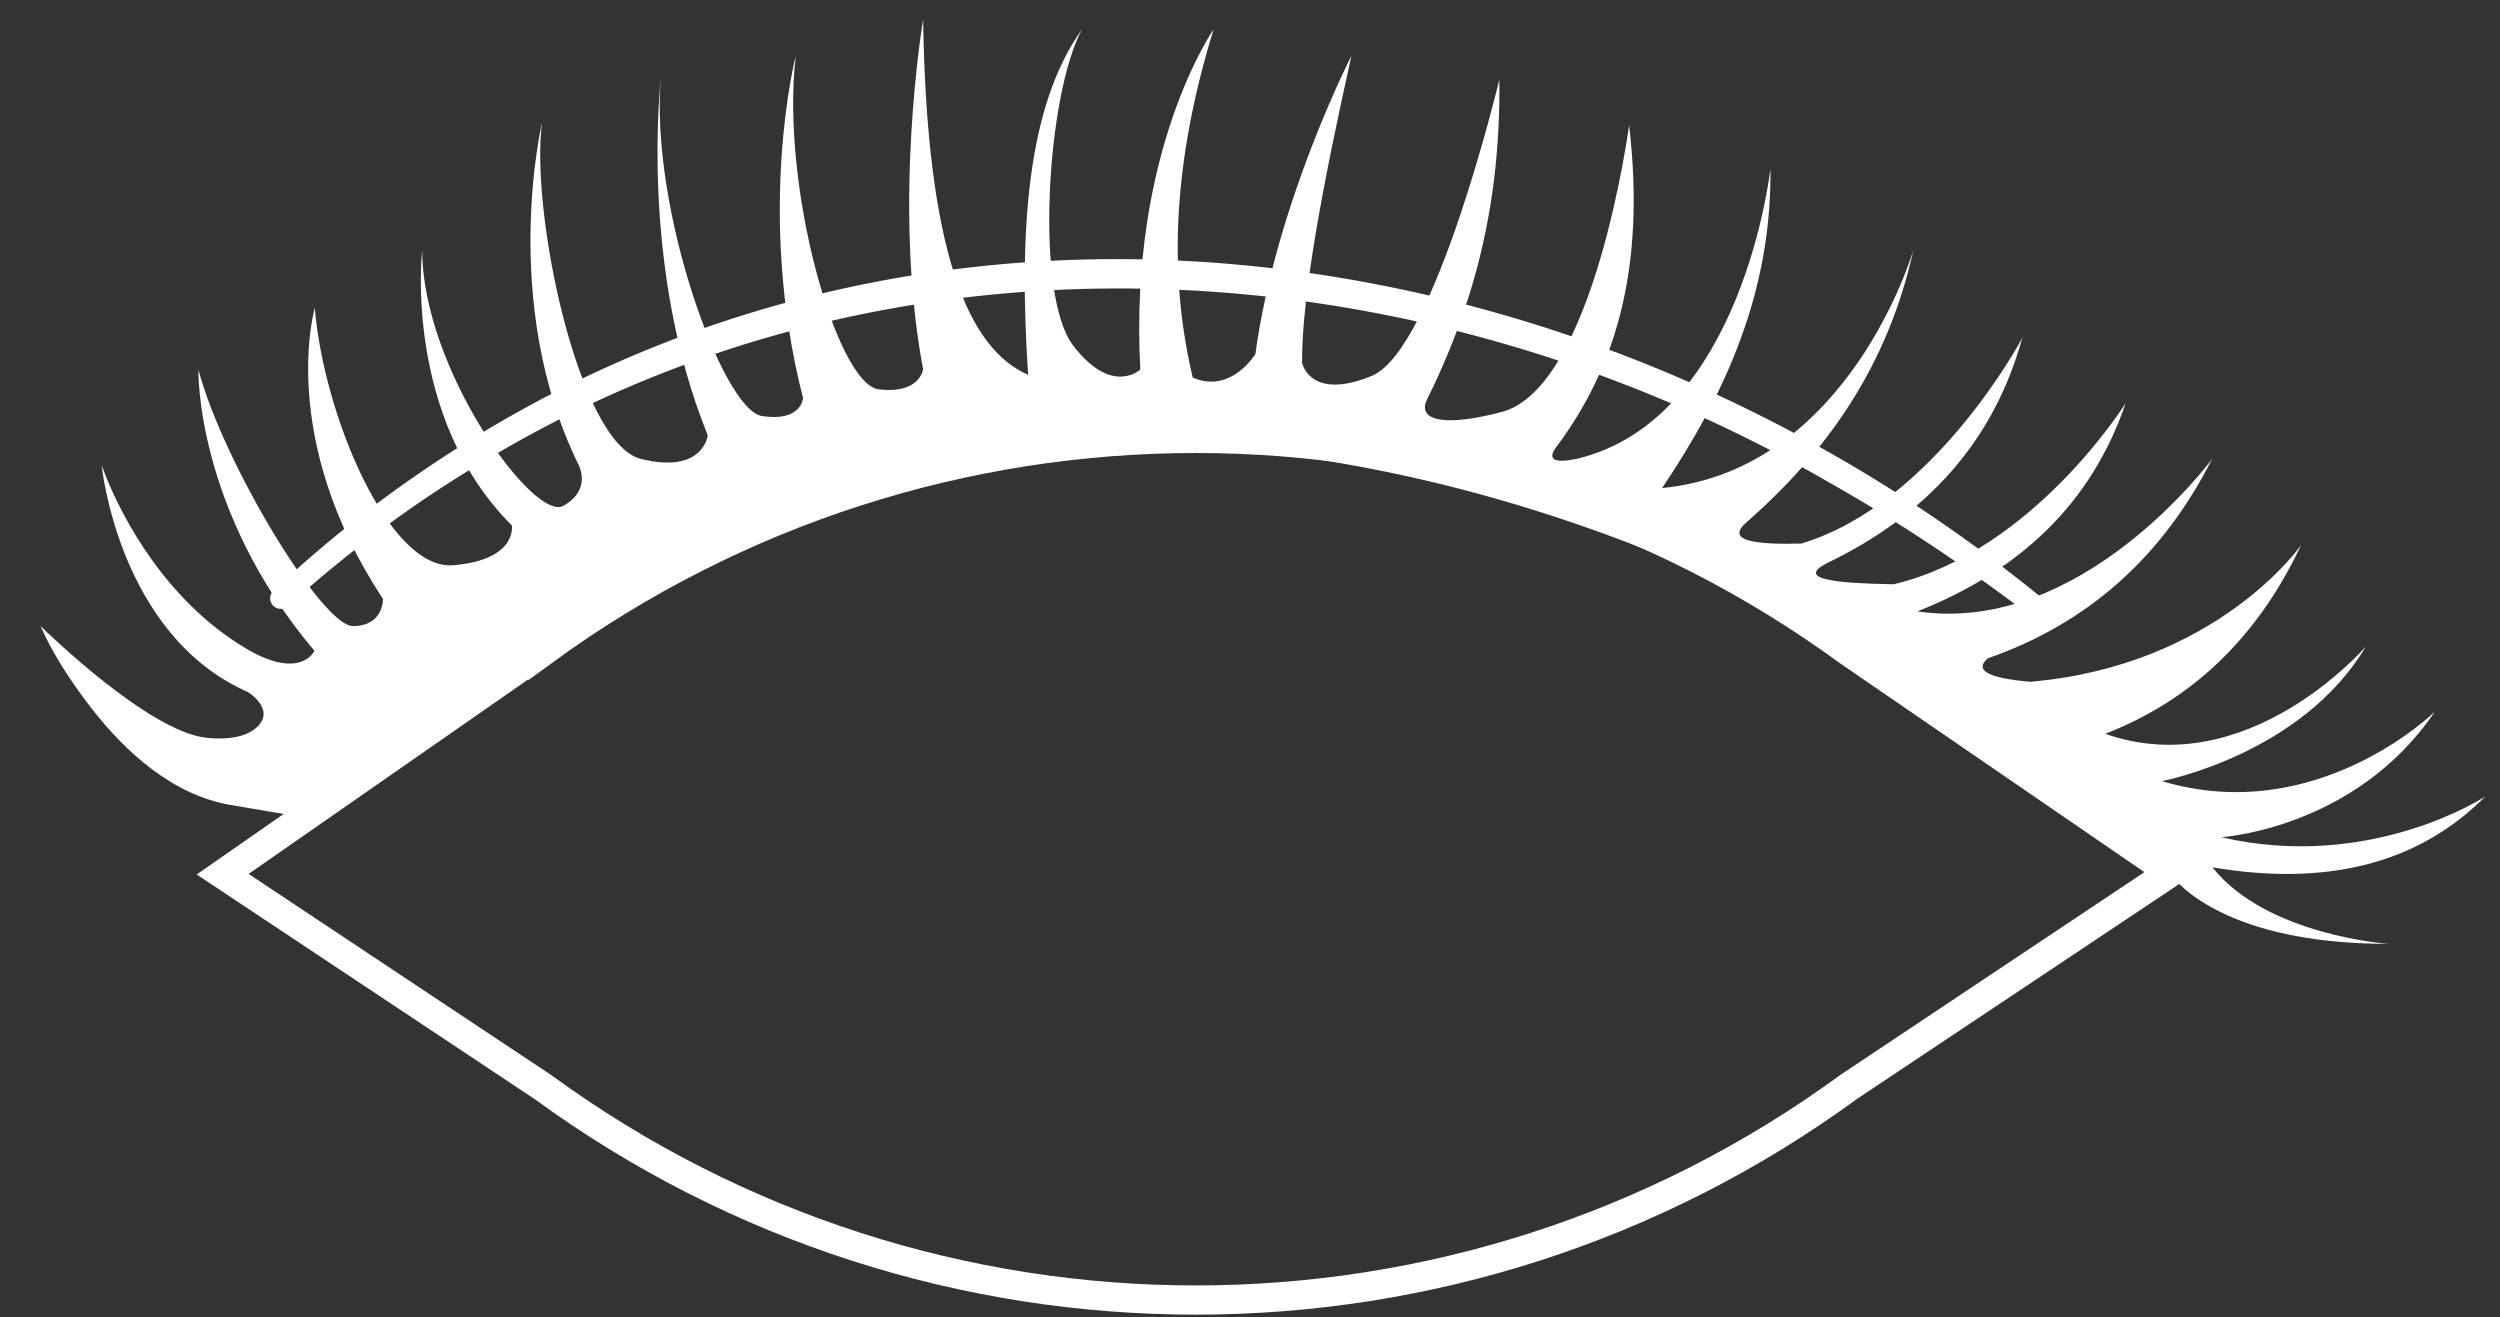<svg width="856" height="451" fill="none" xmlns="http://www.w3.org/2000/svg"><rect width="100%" height="100%" fill="#333333" stroke="none"/><path d="M699.531 205.053C548.271 81.256 329.454 44.949 159.119 151.838c-23.416 14.62-45.427 31.477-65.479 50.388a3.618 3.618 0 0 0-.149 5.113 3.623 3.623 0 0 0 5.05.205c20.145-18.121 41.903-34.424 65.091-48.356 142.161-87.001 322.071-75.836 463.647 6.574 23.606 13.357 46.179 28.534 67.802 44.991a3.616 3.616 0 0 0 4.45-5.7Z" fill="#fff"/><path d="M742.857 298.832s14.895 24.349 74.952 24.349c0 0-41.795-2.858-60.247-26.188 38.19 6.397 69.837-.622 93.382-24.268 0 0-39.16 25.792-90.368 13.931 0 0 45.938-2.825 73.047-42.926 0 0-40.352 39.628-93.382 23.722 0 0 47.821-9.036 69.848-46.125 0 0-40.479 47.067-89.239 29.933 28.908-11.281 51.701-32.097 67.022-64.575 0 0-28.68 41.23-92.691 46.753-14.164-1.217-19.409-3.834-14.559-8.034 34.376-11.952 59.862-34.851 76.813-68.27 0 0-44.543 60.533-100.912 52.205 34.927-13.83 59.563-36.816 71.29-71.29 0 0-31.63 50.707-79.448 62.003-19.946-.326-33.381-1.741-22.968-7.153 34.031-16.326 57.166-41.417 67.023-77.19 0 0-29.934 56.667-75.685 70.412-16.326.412-26.243-1.015-18.45-7.531 27.167-23.904 48.11-53.187 56.858-93.005 0 0-21.839 75.308-86.039 81.522 21.788-32.387 37.577-67.367 37.089-109.385 0 0-9.414 86.055-66.459 99.414-7.801 1.567-10.349.226-6.401-4.713 19.034-25.719 30.387-59.07 24.474-109.572 0 0-12.048 90.371-43.868 98.276-18.546 4.849-28.283 3.159-25.605-3.767 15.055-30.283 25.608-64.881 25.041-110.136 0 0-22.057 92.58-43.678 101.477-21.274 8.755-23.879-4.518-23.879-4.518-.084-23.57 7.406-62.322 16.913-105.117 0 0-25.856 50.456-32.885 102.168 0 0-8.408 13.805-21.461 8.034-7.695-32.619-7.837-70.576 7.155-119.236 0 0-29.118 41.671-25.101 116.477 0 0-9.611 9.209-22.968-8.158-13.357-17.366-9.037-86.163 3.012-108.316-18.713 26.04-21.773 68.767-18.45 118.297-20.755-9.027-34.712-42.483-35.96-121.623 0 0-10.732 63.07 0 119.739 0 0-1.066 8.599-15.25 6.842-14.183-1.756-33.637-69.032-28.367-114.216 0 0-13.808 53.719 2.511 117.228 0 0-.501 8.221-14.058 6.151-13.555-2.071-38.408-71.166-34.642-115.596 0 0-7.53 64.31 16.065 122.147 0 0-1.379 13.422-22.843 8.142-21.462-5.28-38.031-84.728-33.888-115.228 0 0-14.686 61.563 12.426 117.101 0 0 4.895 8.536-5.146 14.183s-48.323-46.943-48.323-87.61c0 0-6.684 56.952 30.688 94.325 0 0 2.071 11.734-20.019 13.618-22.089 1.883-44.432-51.462-47.444-88.11 0 0-13.053 44.432 23.345 99.657 0 0 .251 9.287-10.292 9.287-10.542 0-44.179-55.415-52.904-87.733 0 0-1.129 47.821 39.724 96.204 0 0-4.647 10.31-23.345-.751-28.382-16.792-42.807-46.25-47.626-57.921-1.286-3.116-1.888-4.961-1.888-4.961s5.647 58.174 50.079 77.755c0 0 9.413 5.71 3.326 11.797-5.148 5.149-15.314 4.086-17.625 3.833-19.558-2.144-54.341-35.928-56.68-38.223 3.435 7.988 9.322 17.743 17.526 28.278 11.322 14.539 27.76 29.88 48.226 33.087l21.962 3.732c101.35-79.565 192.866-123.247 244.673-126.559 125.963-9.748 271.25 36.473 396.573 145.925Z" fill="#fff"/><path d="M185.847 223.068 76.231 299.327l109.616 72.849c133.168 97.278 313.955 97.278 447.123 0l110.192-73.492-110.192-75.616c-133.168-97.278-313.955-97.278-447.123 0Z" stroke="#fff" stroke-width="10"/></svg>